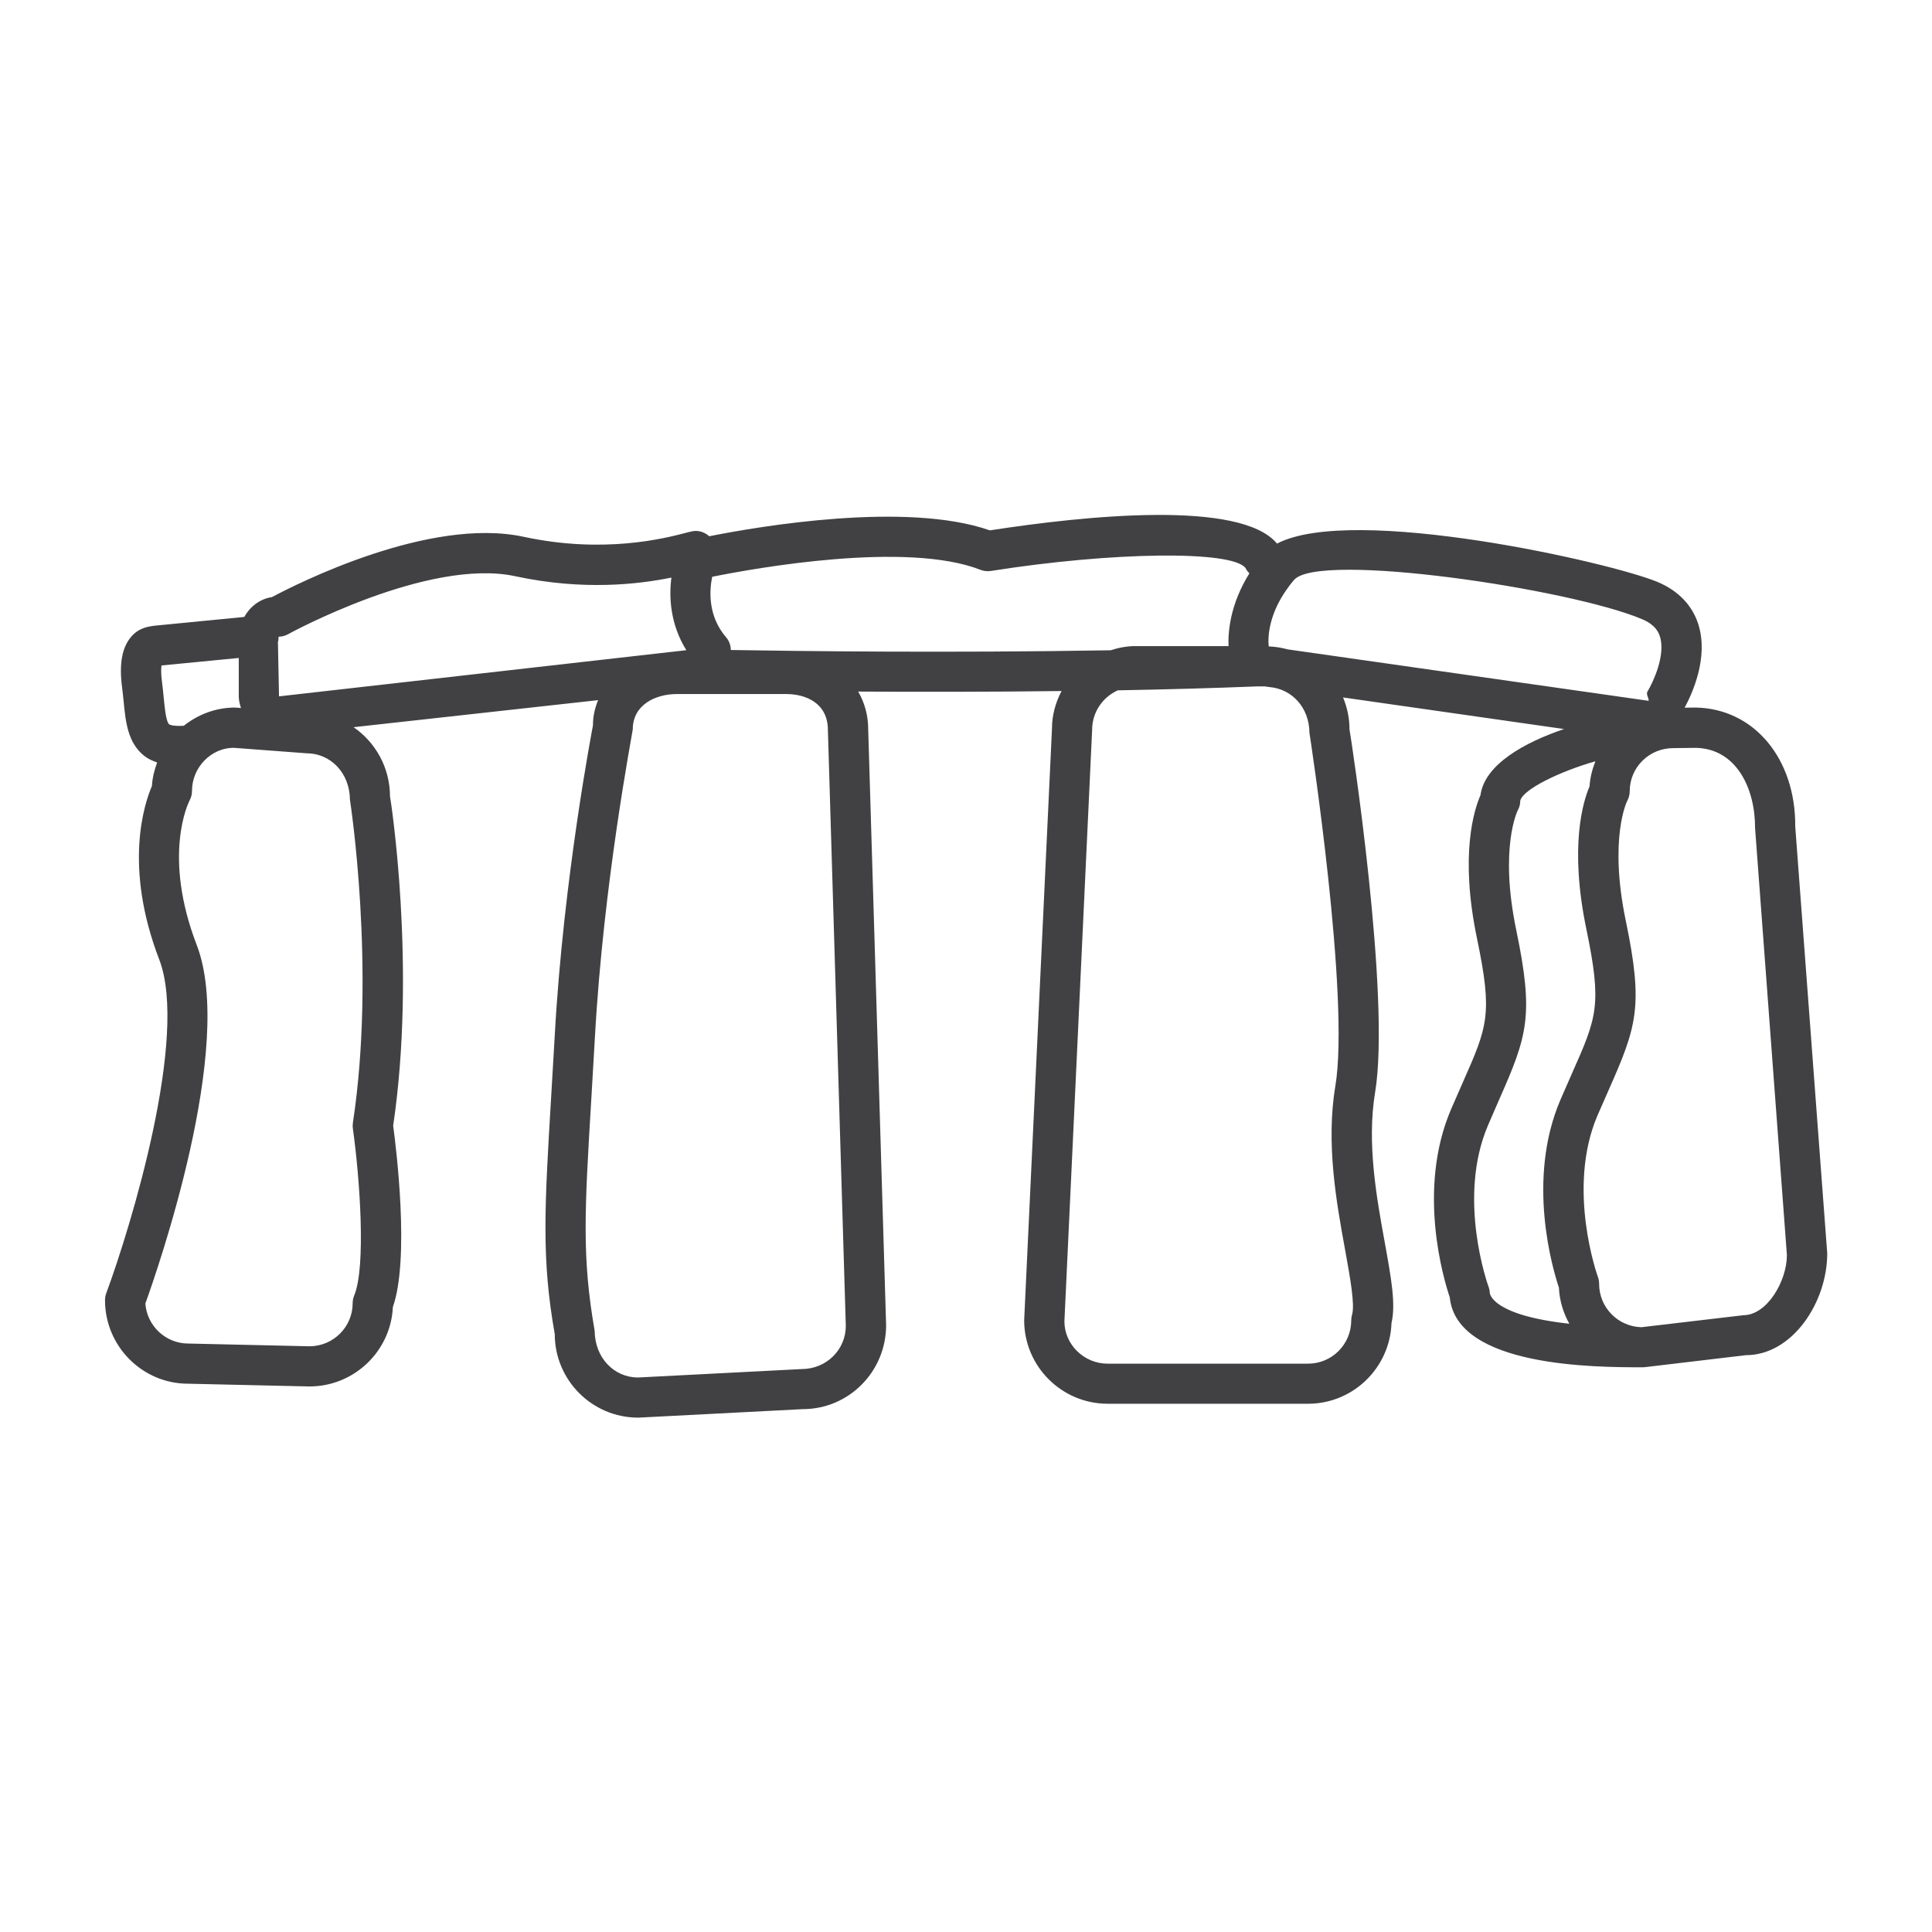 <?xml version="1.0" encoding="utf-8"?>
<!-- Generator: Adobe Illustrator 16.0.0, SVG Export Plug-In . SVG Version: 6.00 Build 0)  -->
<!DOCTYPE svg PUBLIC "-//W3C//DTD SVG 1.1//EN" "http://www.w3.org/Graphics/SVG/1.1/DTD/svg11.dtd">
<svg version="1.1" id="Layer_1" xmlns="http://www.w3.org/2000/svg" xmlns:xlink="http://www.w3.org/1999/xlink" x="0px" y="0px"
	 width="48px" height="48px" viewBox="0 0 48 48" enable-background="new 0 0 48 48" xml:space="preserve">
<path fill="#414042" d="M44.602,20.533c0.012-1.681-1.02-2.923-2.465-2.954l-0.283,0.003c0.178-0.327,0.605-1.239,0.34-2.072
	c-0.148-0.469-0.494-0.83-1-1.046c-1.144-0.486-7.59-1.945-9.467-0.958c-0.899-1.092-4.747-0.698-7.134-0.329
	c-2.071-0.725-5.722-0.102-6.972,0.146c-0.113-0.1-0.264-0.155-0.421-0.123c-0.042,0.008-0.105,0.023-0.189,0.046
	c-0.498,0.128-2.012,0.519-3.999,0.091c-2.343-0.506-5.642,1.171-6.256,1.498c-0.301,0.045-0.544,0.237-0.688,0.493l-2.251,0.22
	c-0.047,0.015-0.33,0.015-0.546,0.258c-0.237,0.267-0.315,0.679-0.239,1.262c0.016,0.125,0.028,0.246,0.04,0.361
	c0.049,0.502,0.1,1.021,0.507,1.347c0.094,0.075,0.206,0.126,0.325,0.168c-0.068,0.186-0.118,0.38-0.13,0.586
	c-0.187,0.434-0.709,1.991,0.182,4.309c0.734,1.909-0.702,6.632-1.316,8.291c-0.021,0.056-0.031,0.114-0.031,0.174
	c0,1.144,0.93,2.074,2.061,2.074l3.008,0.068c0.004,0,0.007,0,0.011,0c1.111,0,2.021-0.877,2.072-1.974
	c0.42-1.199,0.084-3.935,0.007-4.504c0.582-3.93-0.058-8.084-0.079-8.183c0-0.714-0.363-1.346-0.905-1.718l6.076-0.672
	c-0.081,0.196-0.13,0.406-0.128,0.628c-0.007,0.038-0.732,3.784-0.948,7.679l-0.091,1.555c-0.165,2.764-0.241,4.025,0.09,5.89
	c0,1.144,0.93,2.074,2.072,2.074c0.009,0,0.017,0,0.026-0.001l4.064-0.21c1.142,0,2.07-0.93,2.07-2.087l-0.445-14.804
	c0-0.353-0.093-0.666-0.249-0.937c1.461,0.009,3.202,0.01,5.053-0.013c-0.147,0.282-0.239,0.597-0.238,0.933l-0.691,14.7
	c0,1.144,0.932,2.074,2.074,2.074h4.98c1.119,0,2.035-0.894,2.072-2.005c0.111-0.473-0.008-1.118-0.166-1.996
	c-0.201-1.101-0.451-2.471-0.242-3.729c0.395-2.365-0.598-8.823-0.635-9.021c0-0.282-0.058-0.551-0.16-0.797l5.49,0.785
	c-0.973,0.33-1.973,0.877-2.076,1.643c-0.156,0.354-0.521,1.48-0.086,3.563c0.393,1.886,0.264,2.179-0.359,3.587l-0.283,0.647
	c-0.861,2.002-0.182,4.245-0.035,4.679c0.172,1.738,3.637,1.738,4.787,1.738c0.02,0,0.039-0.001,0.059-0.003l2.512-0.298
	c1.156,0,2.02-1.315,2.02-2.529L44.602,20.533z M40.801,15.385c0.314,0.134,0.402,0.309,0.439,0.428
	c0.148,0.46-0.17,1.139-0.305,1.361c-0.049,0.078,0.027,0.147,0.027,0.238l-8.972-1.279c-0.15-0.041-0.306-0.067-0.468-0.073
	c-0.014-0.107-0.076-0.826,0.629-1.652C32.76,13.699,39.025,14.629,40.801,15.385z M12.801,14.316
	c1.695,0.365,3.074,0.198,3.88,0.034c-0.063,0.477-0.033,1.154,0.371,1.804l-10.12,1.147l-0.027-1.349
	c0.014-0.042,0.015-0.087,0.017-0.133C7,15.817,7.077,15.8,7.145,15.763C7.18,15.743,10.638,13.85,12.801,14.316z M4.013,16.533
	l1.919-0.186v0.955c0,0.103,0.027,0.196,0.055,0.288l-0.145-0.011c-0.483,0-0.923,0.173-1.276,0.452
	c-0.271,0.018-0.355-0.029-0.363-0.035c-0.077-0.062-0.111-0.409-0.136-0.663c-0.012-0.125-0.025-0.257-0.043-0.394
	C3.997,16.731,4.002,16.604,4.013,16.533z M8.8,32.186c-0.025,0.061-0.038,0.126-0.038,0.191c0,0.589-0.479,1.068-1.069,1.071
	L4.68,33.38c-0.564,0-1.028-0.438-1.069-0.994c0.297-0.822,2.241-6.397,1.278-8.904c-0.859-2.232-0.206-3.543-0.179-3.594
	c0.04-0.073,0.06-0.155,0.06-0.238c0-0.59,0.481-1.07,1.034-1.071l1.812,0.136c0.591,0,1.072,0.482,1.078,1.152
	c0.007,0.042,0.651,4.228,0.074,8.026c-0.007,0.048-0.008,0.097-0.001,0.145C8.938,29.26,9.098,31.468,8.8,32.186z M19.918,34.014
	l-4.076,0.21c-0.586-0.007-1.061-0.486-1.068-1.16c-0.319-1.835-0.25-2.979-0.084-5.744l0.091-1.559
	c0.212-3.824,0.924-7.506,0.94-7.639c0-0.606,0.553-0.879,1.102-0.879h2.705c0.503,0,1.041,0.231,1.041,0.895l0.445,14.803
	C21.014,33.531,20.534,34.013,19.918,34.014z M18.157,16.149c-0.003-0.111-0.036-0.221-0.114-0.312
	c-0.461-0.532-0.419-1.167-0.349-1.507c1.067-0.215,4.828-0.892,6.666-0.173c0.082,0.031,0.172,0.043,0.26,0.028
	c3.033-0.479,5.984-0.513,6.324-0.074c0.023,0.052,0.059,0.094,0.097,0.133c-0.488,0.783-0.533,1.477-0.518,1.808h-2.317
	c-0.215,0-0.419,0.042-0.614,0.104C23.553,16.225,19.82,16.177,18.157,16.149z M32.533,18.206c0.01,0.065,1.012,6.57,0.643,8.779
	c-0.238,1.431,0.029,2.896,0.244,4.073c0.121,0.666,0.246,1.355,0.172,1.603c-0.014,0.047-0.021,0.096-0.021,0.145
	c0,0.593-0.48,1.074-1.072,1.074h-4.98c-0.592,0-1.074-0.481-1.074-1.051l0.689-14.7c0-0.436,0.264-0.809,0.637-0.978
	c1.154-0.021,2.327-0.053,3.478-0.098h0.172l0.118,0.017C32.089,17.115,32.527,17.569,32.533,18.206z M37.012,32.115
	C37.01,32.063,37,32.011,36.98,31.961c-0.008-0.021-0.791-2.191-0.008-4.01l0.277-0.638c0.699-1.582,0.863-2.082,0.424-4.195
	c-0.43-2.055,0.033-2.979,0.033-2.981c0.043-0.075,0.064-0.154,0.064-0.24c0.054-0.282,0.998-0.737,1.867-0.983
	c-0.077,0.197-0.132,0.404-0.145,0.624c-0.158,0.366-0.508,1.491-0.078,3.55c0.391,1.89,0.262,2.183-0.363,3.591l-0.281,0.642
	c-0.854,1.988-0.193,4.209-0.039,4.67c0.014,0.326,0.11,0.628,0.258,0.897C37.065,32.676,37.014,32.144,37.012,32.115z
	 M43.316,32.676l-2.534,0.298c-0.002,0-0.003,0-0.005,0c-0.579-0.016-1.047-0.491-1.047-1.074c0-0.059-0.01-0.117-0.029-0.172
	c-0.01-0.022-0.789-2.201-0.012-4.014l0.277-0.631c0.701-1.582,0.867-2.083,0.428-4.199c-0.43-2.058,0.031-2.982,0.033-2.984
	c0.041-0.074,0.063-0.158,0.063-0.244c0-0.59,0.482-1.069,1.08-1.069l0.563-0.007c1.018,0.022,1.475,1.025,1.471,1.988l0.791,10.613
	C44.395,31.832,43.9,32.673,43.316,32.676z"/>
</svg>
